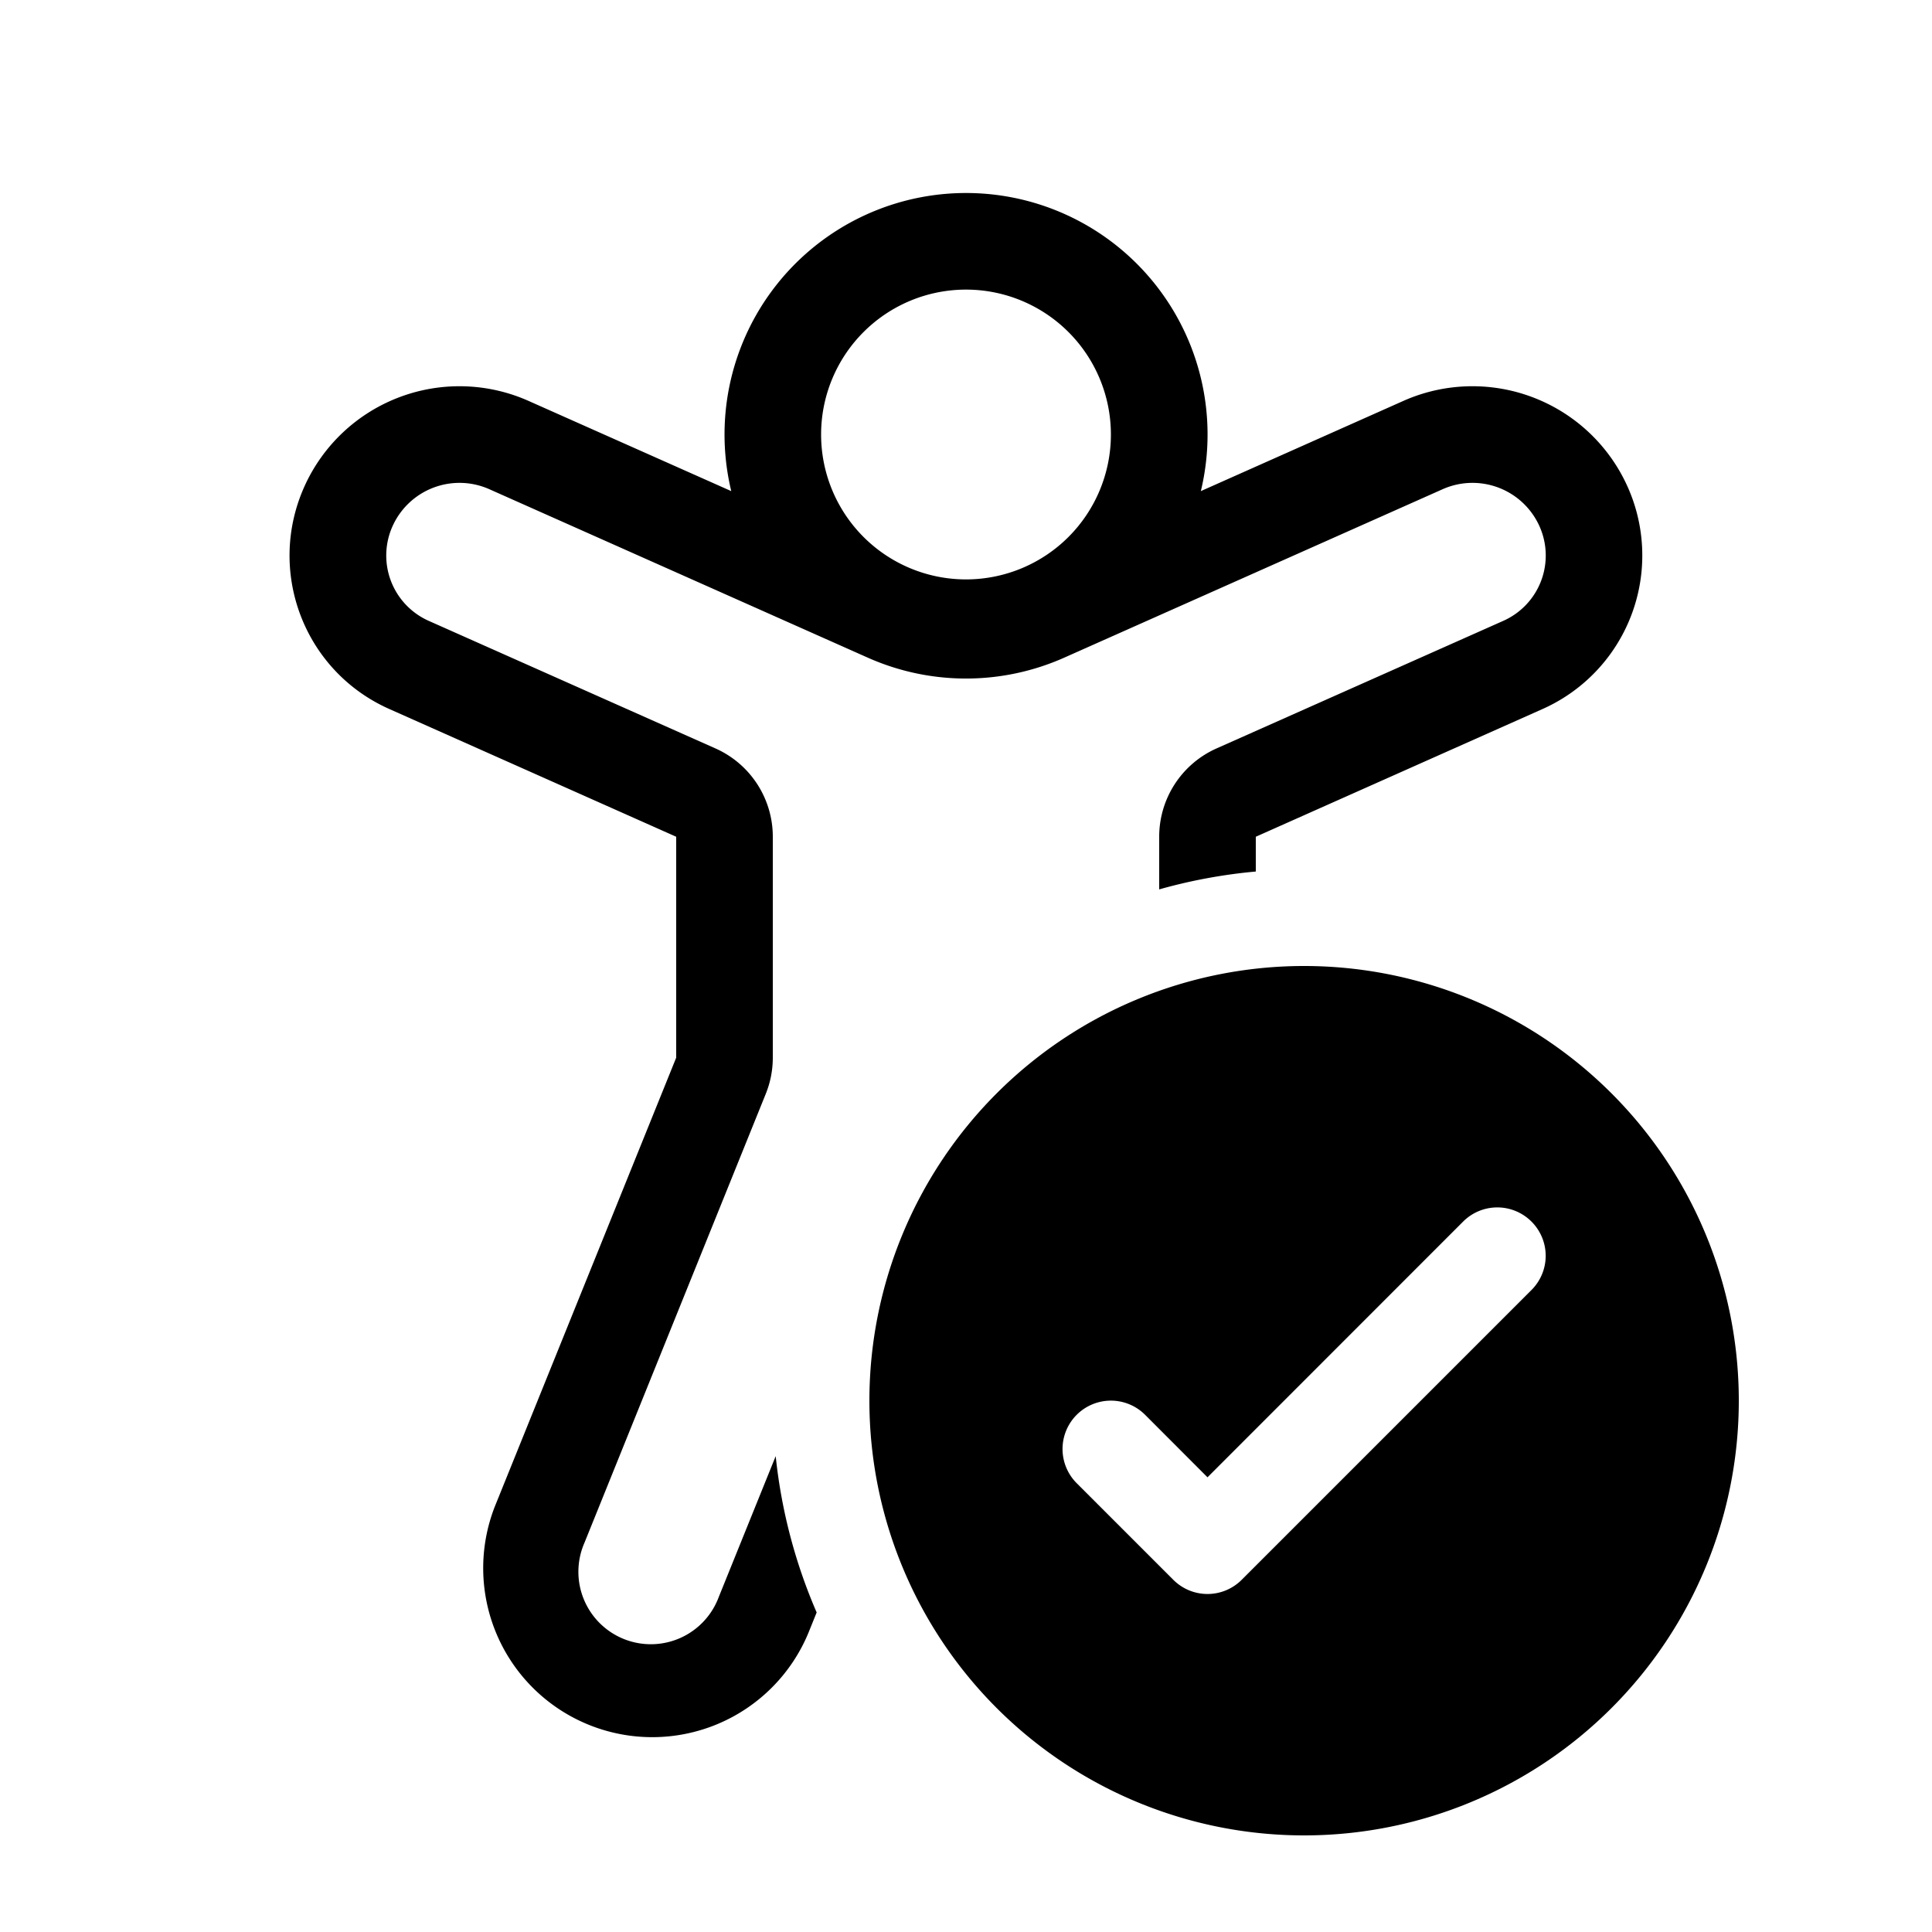 <svg xmlns="http://www.w3.org/2000/svg" width="1em" height="1em" viewBox="0 0 20 20"><path fill="currentColor" d="M8.5 4.498a1.5 1.5 0 1 1 3 0a1.5 1.5 0 0 1-3 0m1.5-2.5a2.5 2.5 0 0 0-2.43 3.086L5.471 4.15a1.76 1.76 0 0 0-2.317.88c-.4.882-.008 1.917.877 2.31L7 8.662v2.287l-1.877 4.645a1.75 1.75 0 0 0 3.245 1.311l.086-.213a5.5 5.5 0 0 1-.424-1.618l-.589 1.457a.75.75 0 1 1-1.39-.562l1.876-4.645A1 1 0 0 0 8 10.949V8.662a1 1 0 0 0-.593-.914L4.438 6.427a.74.74 0 0 1-.373-.983a.76.76 0 0 1 1-.38l3.918 1.744a2.5 2.5 0 0 0 2.034 0l3.918-1.744a.76.76 0 0 1 1 .38a.74.74 0 0 1-.373.983l-2.969 1.321a1 1 0 0 0-.593.914v.545a5.5 5.5 0 0 1 1-.185v-.36l2.968-1.322a1.74 1.74 0 0 0 .877-2.31a1.76 1.76 0 0 0-2.317-.88l-2.097.934a2.5 2.5 0 0 0-2.43-3.086M18 14.5a4.5 4.5 0 1 1-9 0a4.5 4.5 0 0 1 9 0m-2.146-1.854a.5.5 0 0 0-.708 0L12.5 15.293l-.646-.647a.5.5 0 0 0-.708.708l1 1a.5.5 0 0 0 .708 0l3-3a.5.5 0 0 0 0-.708"/></svg>